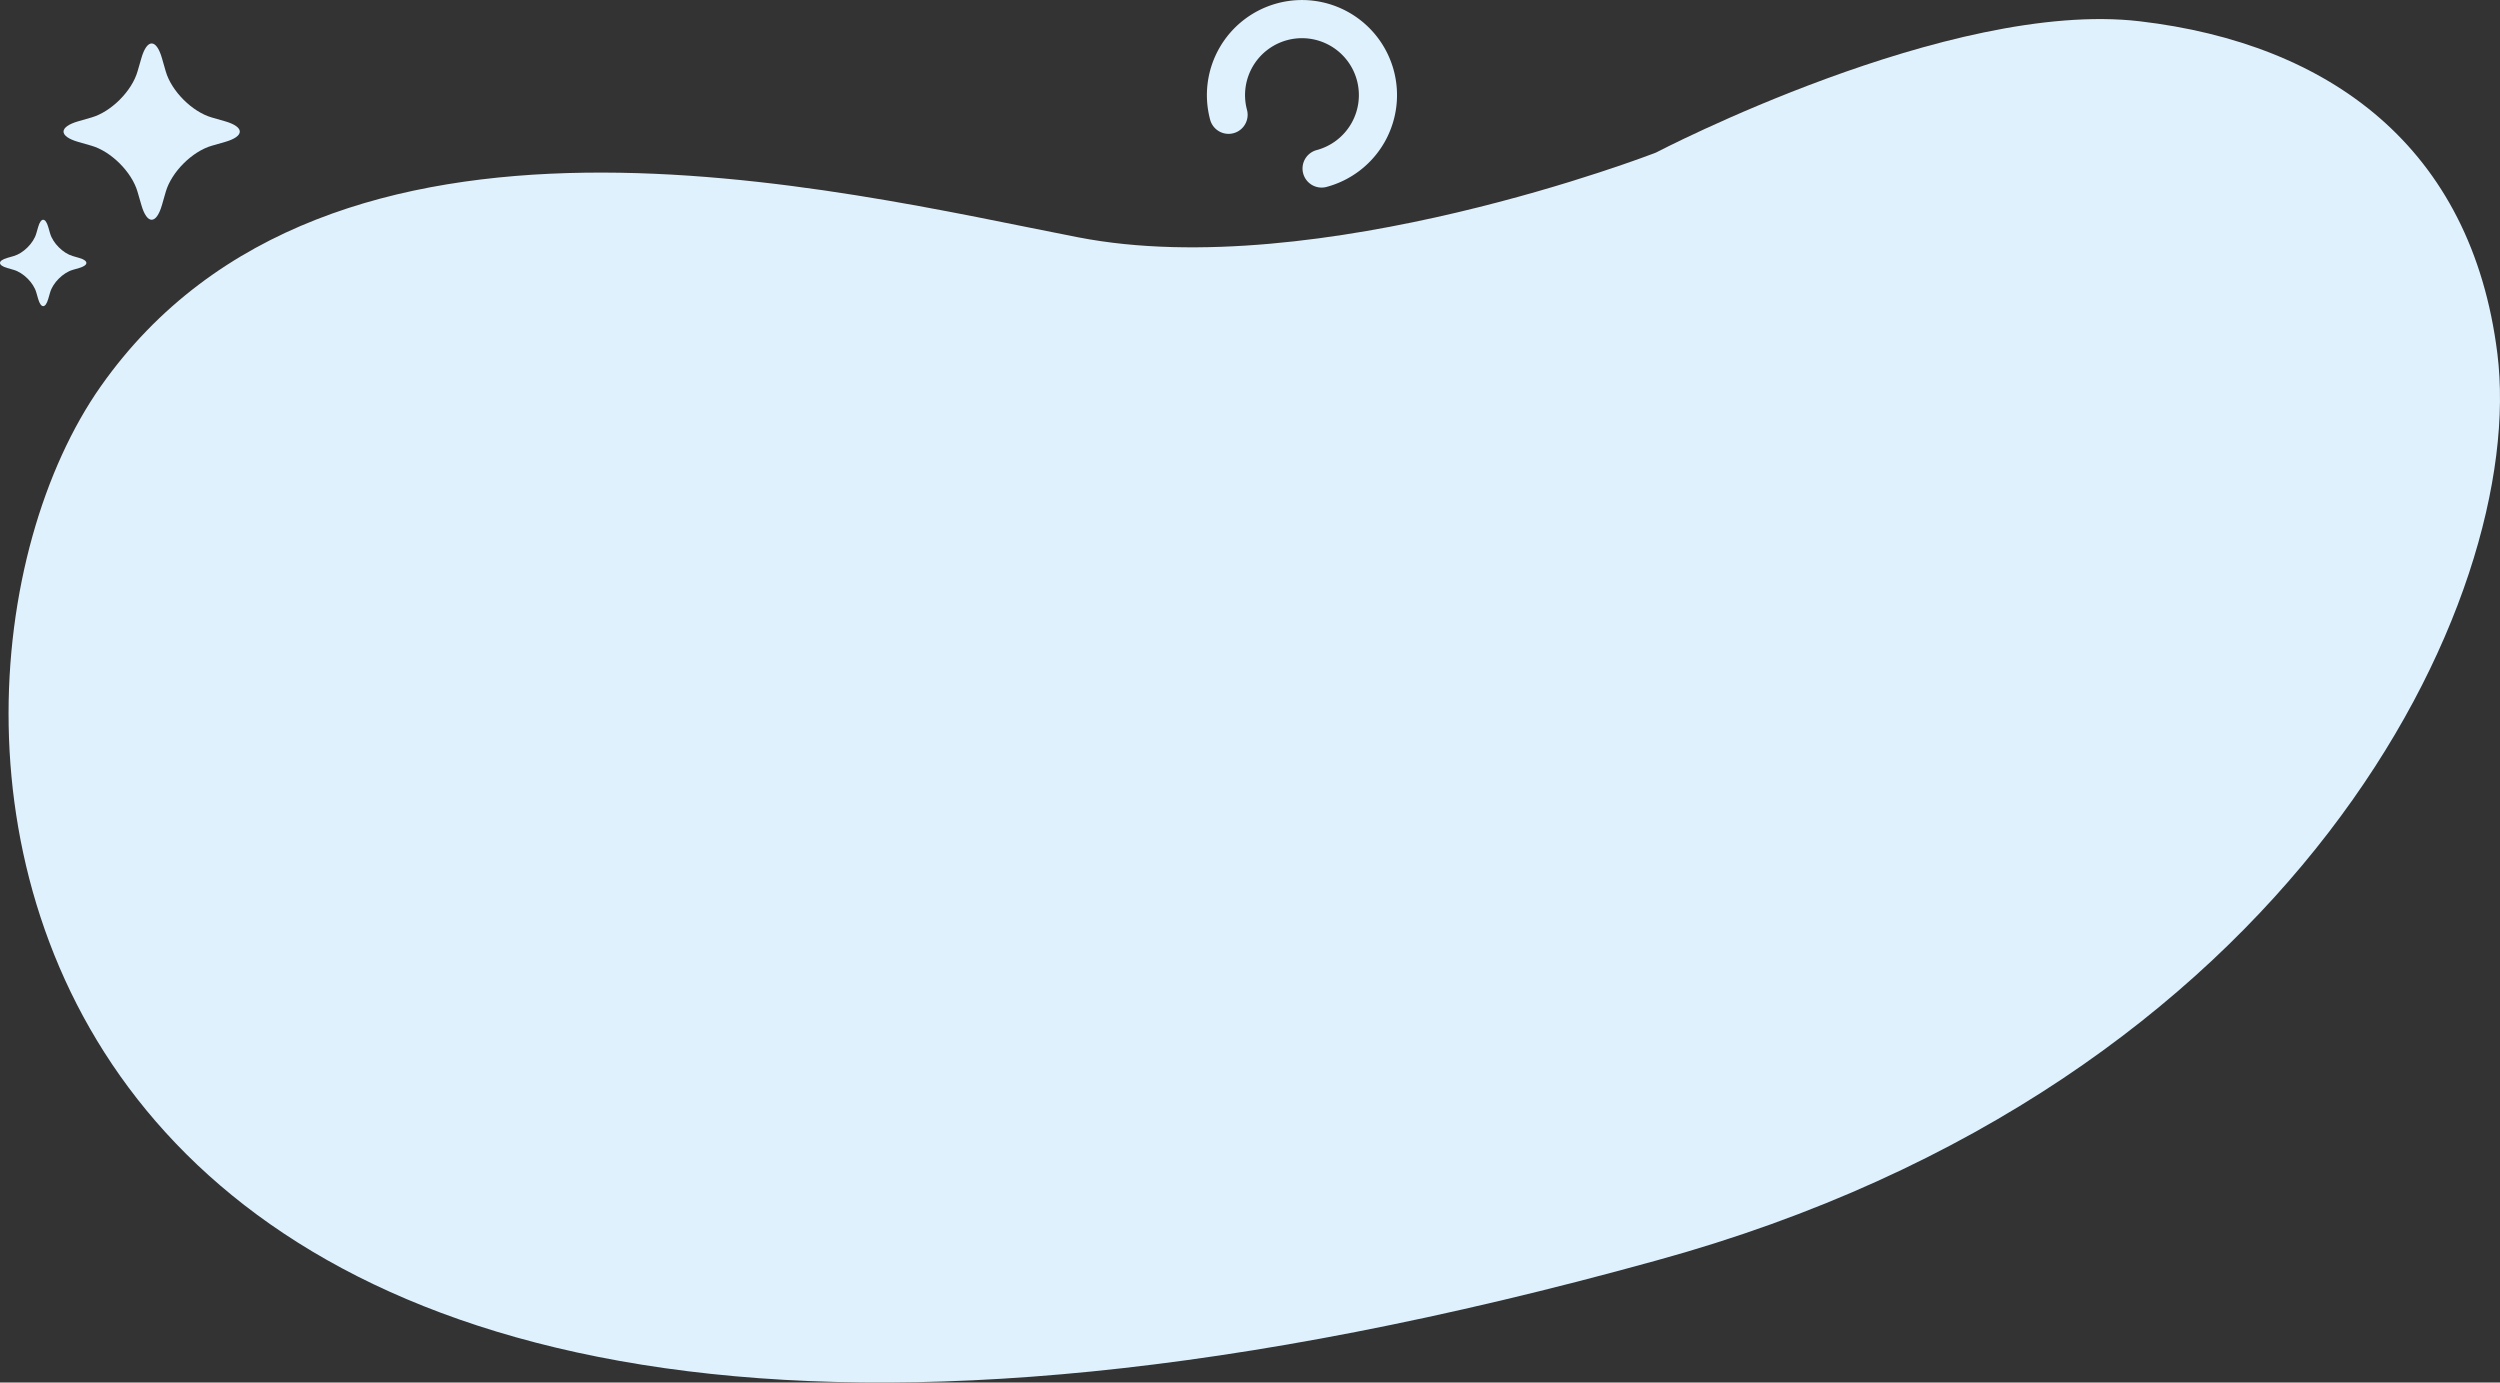 <svg height="725" viewBox="0 0 1311 725" width="1311" xmlns="http://www.w3.org/2000/svg"><rect x="0" y="0" width="1311" height="725" fill="#333333" stroke="none"/><g fill="#dff1fd"><path d="m1218.479-639.507c-890.579 246.694-935.146-288.344-815.491-458.48s386.73-102.58 512.628-78.136 302.863-44.427 302.863-44.427 154.163-80.559 253.723-68.874 174.053 65.966 187.559 174.233c15.969 128.01-105.169 383.472-441.282 475.684z" transform="translate(-350.141 1300.582)"/><path d="m76.527 127.472c1.464 5.046 6.787 10.349 11.833 11.813l3.4.99c5.046 1.444 5.046 3.839 0 5.283l-3.4.99c-5.046 1.464-10.369 6.767-11.833 11.813l-.989 3.423c-1.444 5.046-3.839 5.046-5.283 0l-.989-3.423c-1.445-5.046-6.767-10.349-11.813-11.813l-3.423-.99c-5.046-1.444-5.046-3.839 0-5.283l3.423-.99c5.046-1.464 10.369-6.767 11.813-11.813l.989-3.423c1.444-5.046 3.839-5.046 5.283 0z" transform="translate(-50.244 -5.021)"/><path d="m100.341 130.024c2.988 10.29 13.832 21.153 24.121 24.121l6.985 2c10.29 2.988 10.29 7.856 0 10.824l-6.985 2c-10.29 2.968-21.133 13.832-24.121 24.121l-2 6.965c-2.968 10.309-7.836 10.309-10.8 0l-2.018-6.965c-2.971-10.29-13.835-21.156-24.123-24.124l-6.965-2c-10.29-2.968-10.29-7.836 0-10.824l6.965-2c10.29-2.968 21.153-13.832 24.121-24.121l2.018-6.965c2.968-10.309 7.836-10.309 10.8 0z" transform="translate(-13.409 -92.541)"/><path d="m650.563 589.035a10 10 0 0 1 -2.584-19.664 29.847 29.847 0 1 0 -36.558-21.1 10 10 0 1 1 -19.32 5.18 49.85 49.85 0 1 1 61.058 35.24 9.993 9.993 0 0 1 -2.596.344z" transform="translate(42.499 -490.67)"/></g></svg>